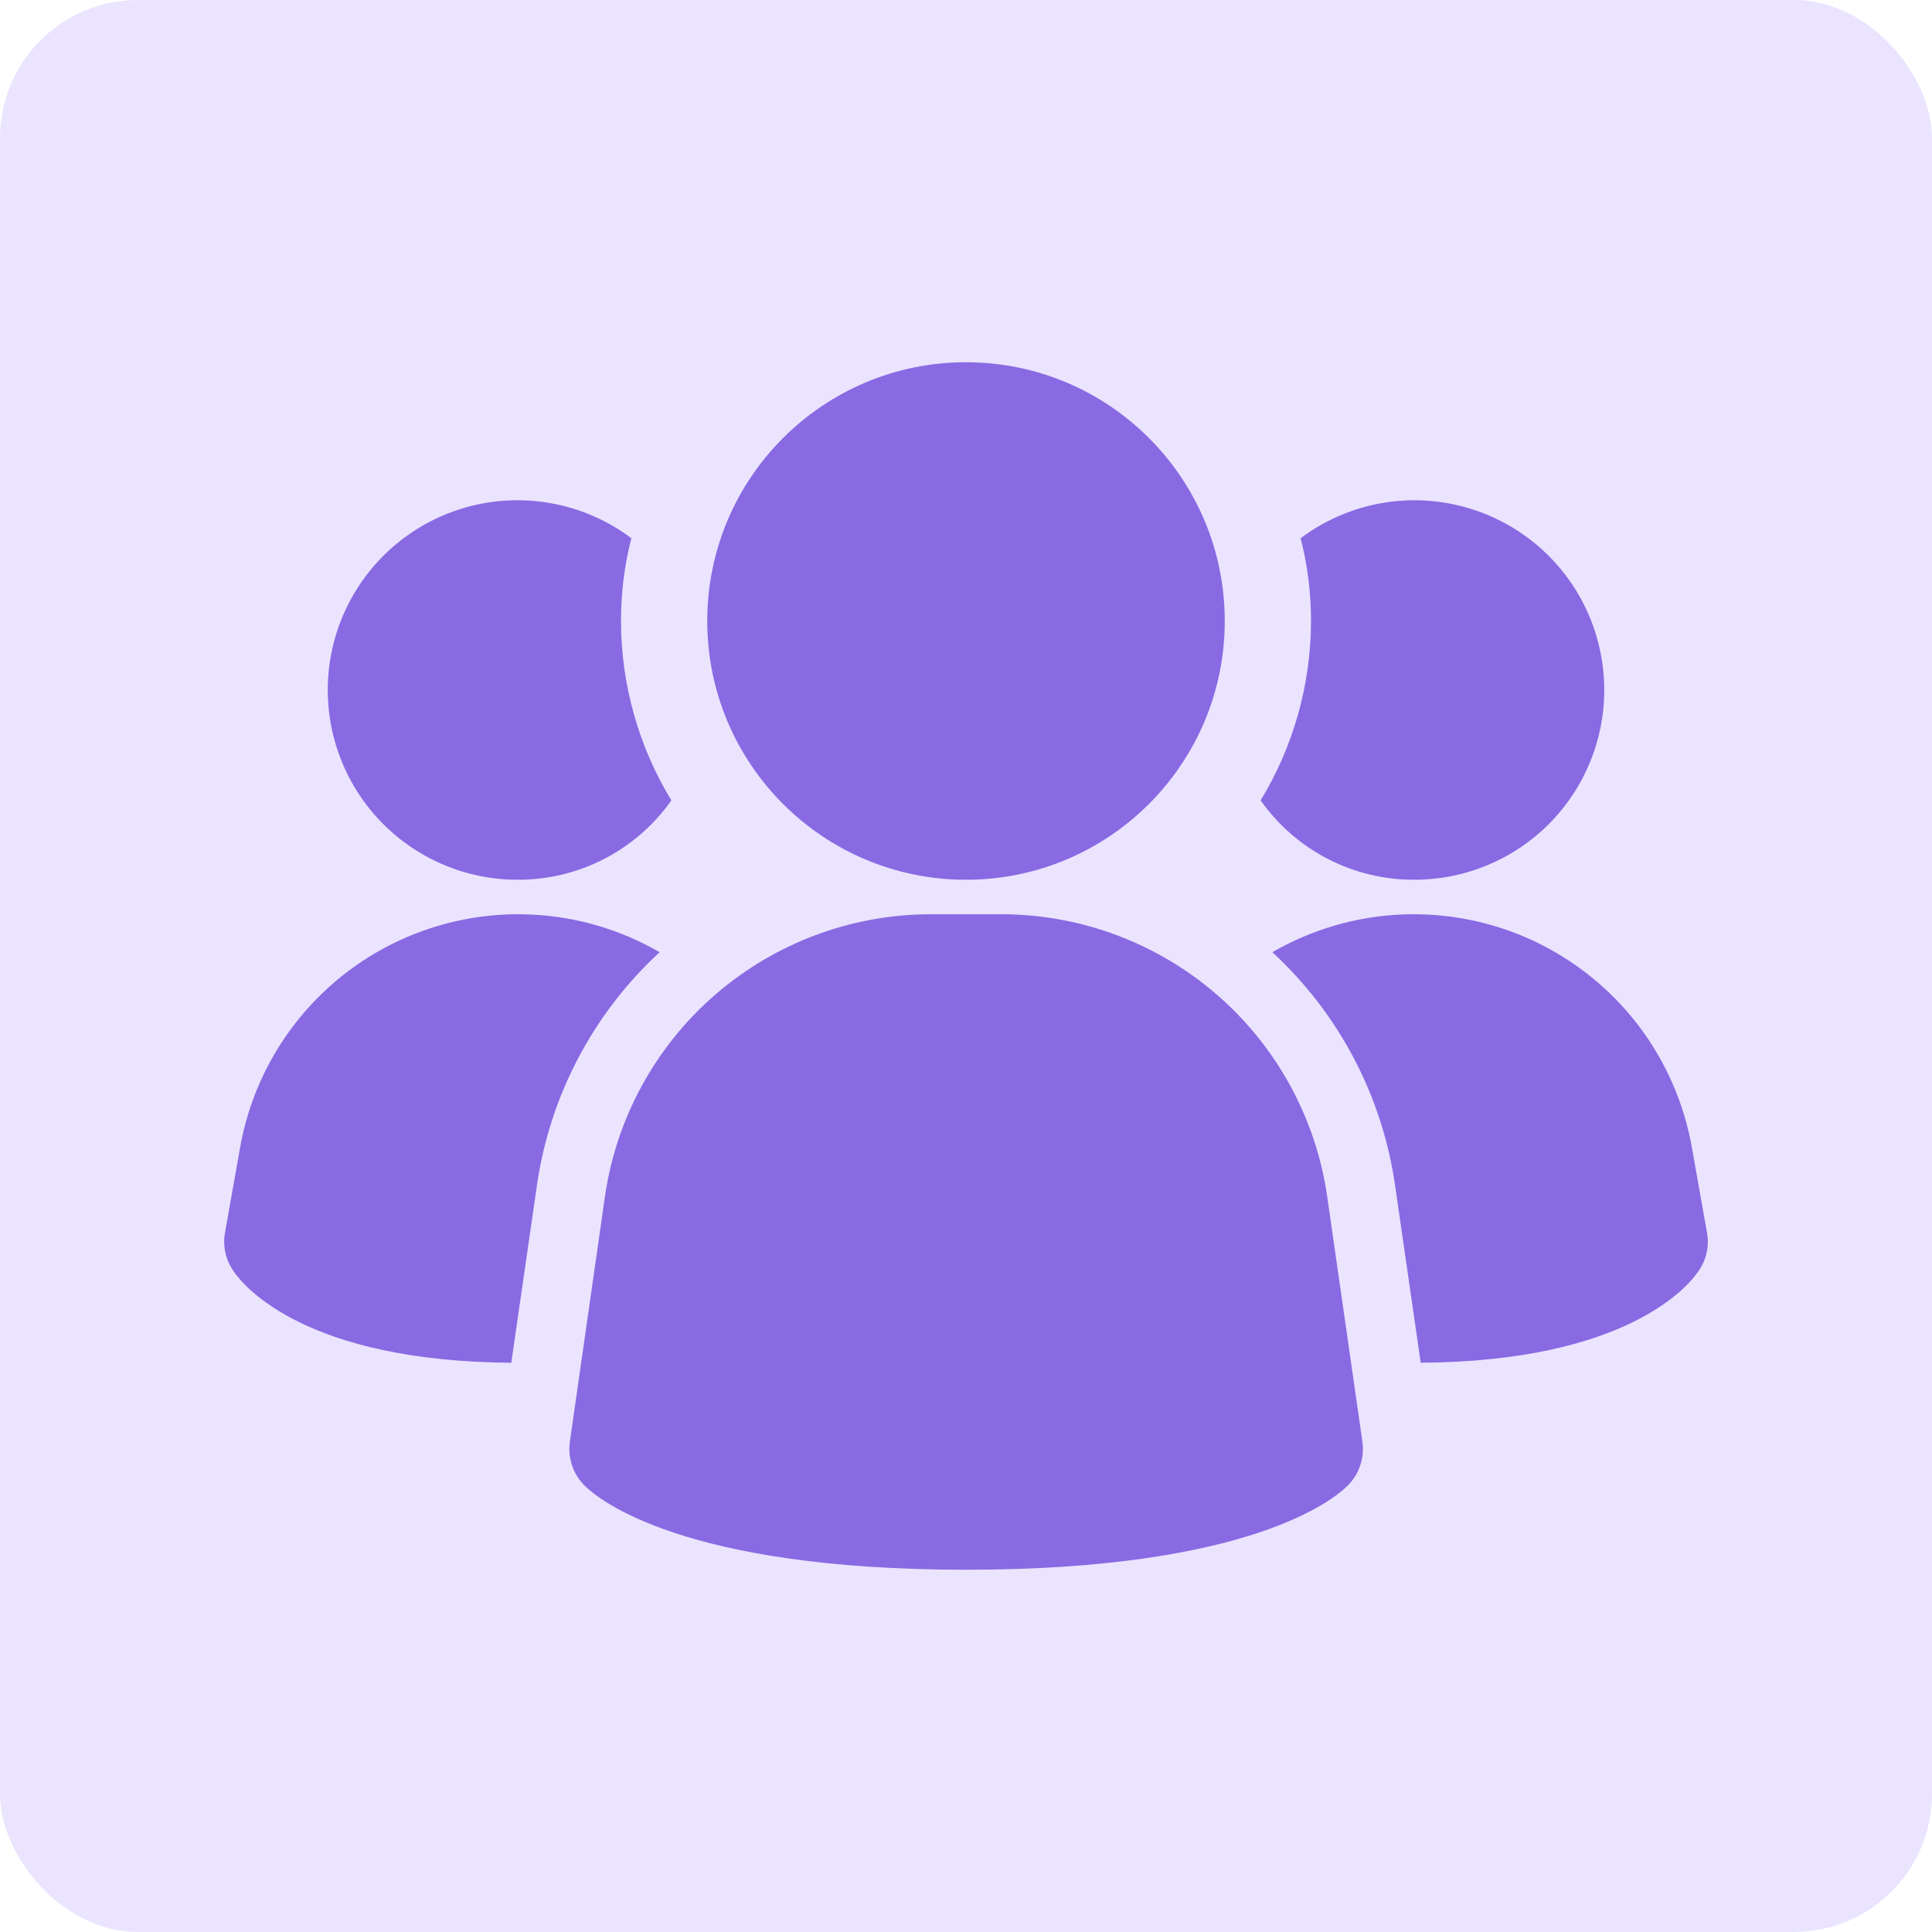 <svg width="56" height="56" viewBox="0 0 56 56" fill="none" xmlns="http://www.w3.org/2000/svg">
<rect width="56" height="56" rx="4" fill="#EAE4FF"/>
<path d="M38.466 34.656C38.134 32.397 37.002 30.332 35.278 28.836C33.553 27.339 31.349 26.511 29.066 26.5H26.938C24.655 26.511 22.451 27.339 20.726 28.836C19.002 30.332 17.87 32.397 17.538 34.656L16.518 41.788C16.485 42.019 16.507 42.254 16.581 42.474C16.655 42.695 16.779 42.896 16.944 43.06C17.344 43.46 19.798 45.5 28.004 45.5C36.21 45.5 38.658 43.468 39.064 43.06C39.229 42.896 39.353 42.695 39.427 42.474C39.501 42.254 39.523 42.019 39.49 41.788L38.466 34.656ZM19.12 27.6C17.187 29.382 15.929 31.777 15.56 34.38L14.82 39.5C8.88 39.46 7.08 37.3 6.78 36.86C6.664 36.7 6.581 36.519 6.537 36.326C6.492 36.134 6.486 35.935 6.52 35.74L6.96 33.26C7.189 31.964 7.728 30.742 8.53 29.698C9.331 28.655 10.373 27.82 11.566 27.264C12.76 26.709 14.069 26.449 15.384 26.508C16.699 26.566 17.981 26.941 19.12 27.6ZM49.48 35.74C49.514 35.935 49.508 36.134 49.463 36.326C49.419 36.519 49.336 36.7 49.22 36.86C48.92 37.3 47.12 39.46 41.18 39.5L40.44 34.38C40.071 31.777 38.813 29.382 36.88 27.6C38.019 26.941 39.301 26.566 40.616 26.508C41.931 26.449 43.24 26.709 44.434 27.264C45.627 27.82 46.669 28.655 47.471 29.698C48.272 30.742 48.811 31.964 49.04 33.26L49.48 35.74ZM19.46 23.2C18.957 23.914 18.288 24.496 17.512 24.896C16.735 25.297 15.874 25.504 15 25.5C14.129 25.5 13.27 25.293 12.494 24.896C11.718 24.499 11.048 23.923 10.538 23.216C10.029 22.509 9.694 21.691 9.563 20.829C9.431 19.968 9.507 19.087 9.782 18.261C10.058 17.434 10.526 16.684 11.148 16.074C11.77 15.464 12.528 15.01 13.36 14.75C14.192 14.49 15.074 14.432 15.932 14.58C16.791 14.727 17.603 15.077 18.3 15.6C18.099 16.384 17.999 17.191 18 18C18.002 19.834 18.507 21.633 19.46 23.2ZM46.5 20C46.501 20.722 46.359 21.438 46.082 22.105C45.806 22.773 45.401 23.379 44.89 23.89C44.379 24.401 43.773 24.806 43.105 25.082C42.438 25.359 41.722 25.5 41 25.5C40.126 25.504 39.265 25.297 38.488 24.896C37.712 24.496 37.044 23.914 36.54 23.2C37.493 21.633 37.998 19.834 38 18C38.001 17.191 37.901 16.384 37.7 15.6C38.517 14.987 39.489 14.614 40.506 14.522C41.523 14.431 42.546 14.624 43.46 15.081C44.373 15.537 45.142 16.24 45.679 17.108C46.216 17.977 46.5 18.979 46.5 20Z" fill="#896AE2"/>
<path d="M28 25.5C32.142 25.5 35.5 22.142 35.5 18C35.5 13.858 32.142 10.5 28 10.5C23.858 10.5 20.5 13.858 20.5 18C20.5 22.142 23.858 25.5 28 25.5Z" fill="#896AE2"/>
</svg>
